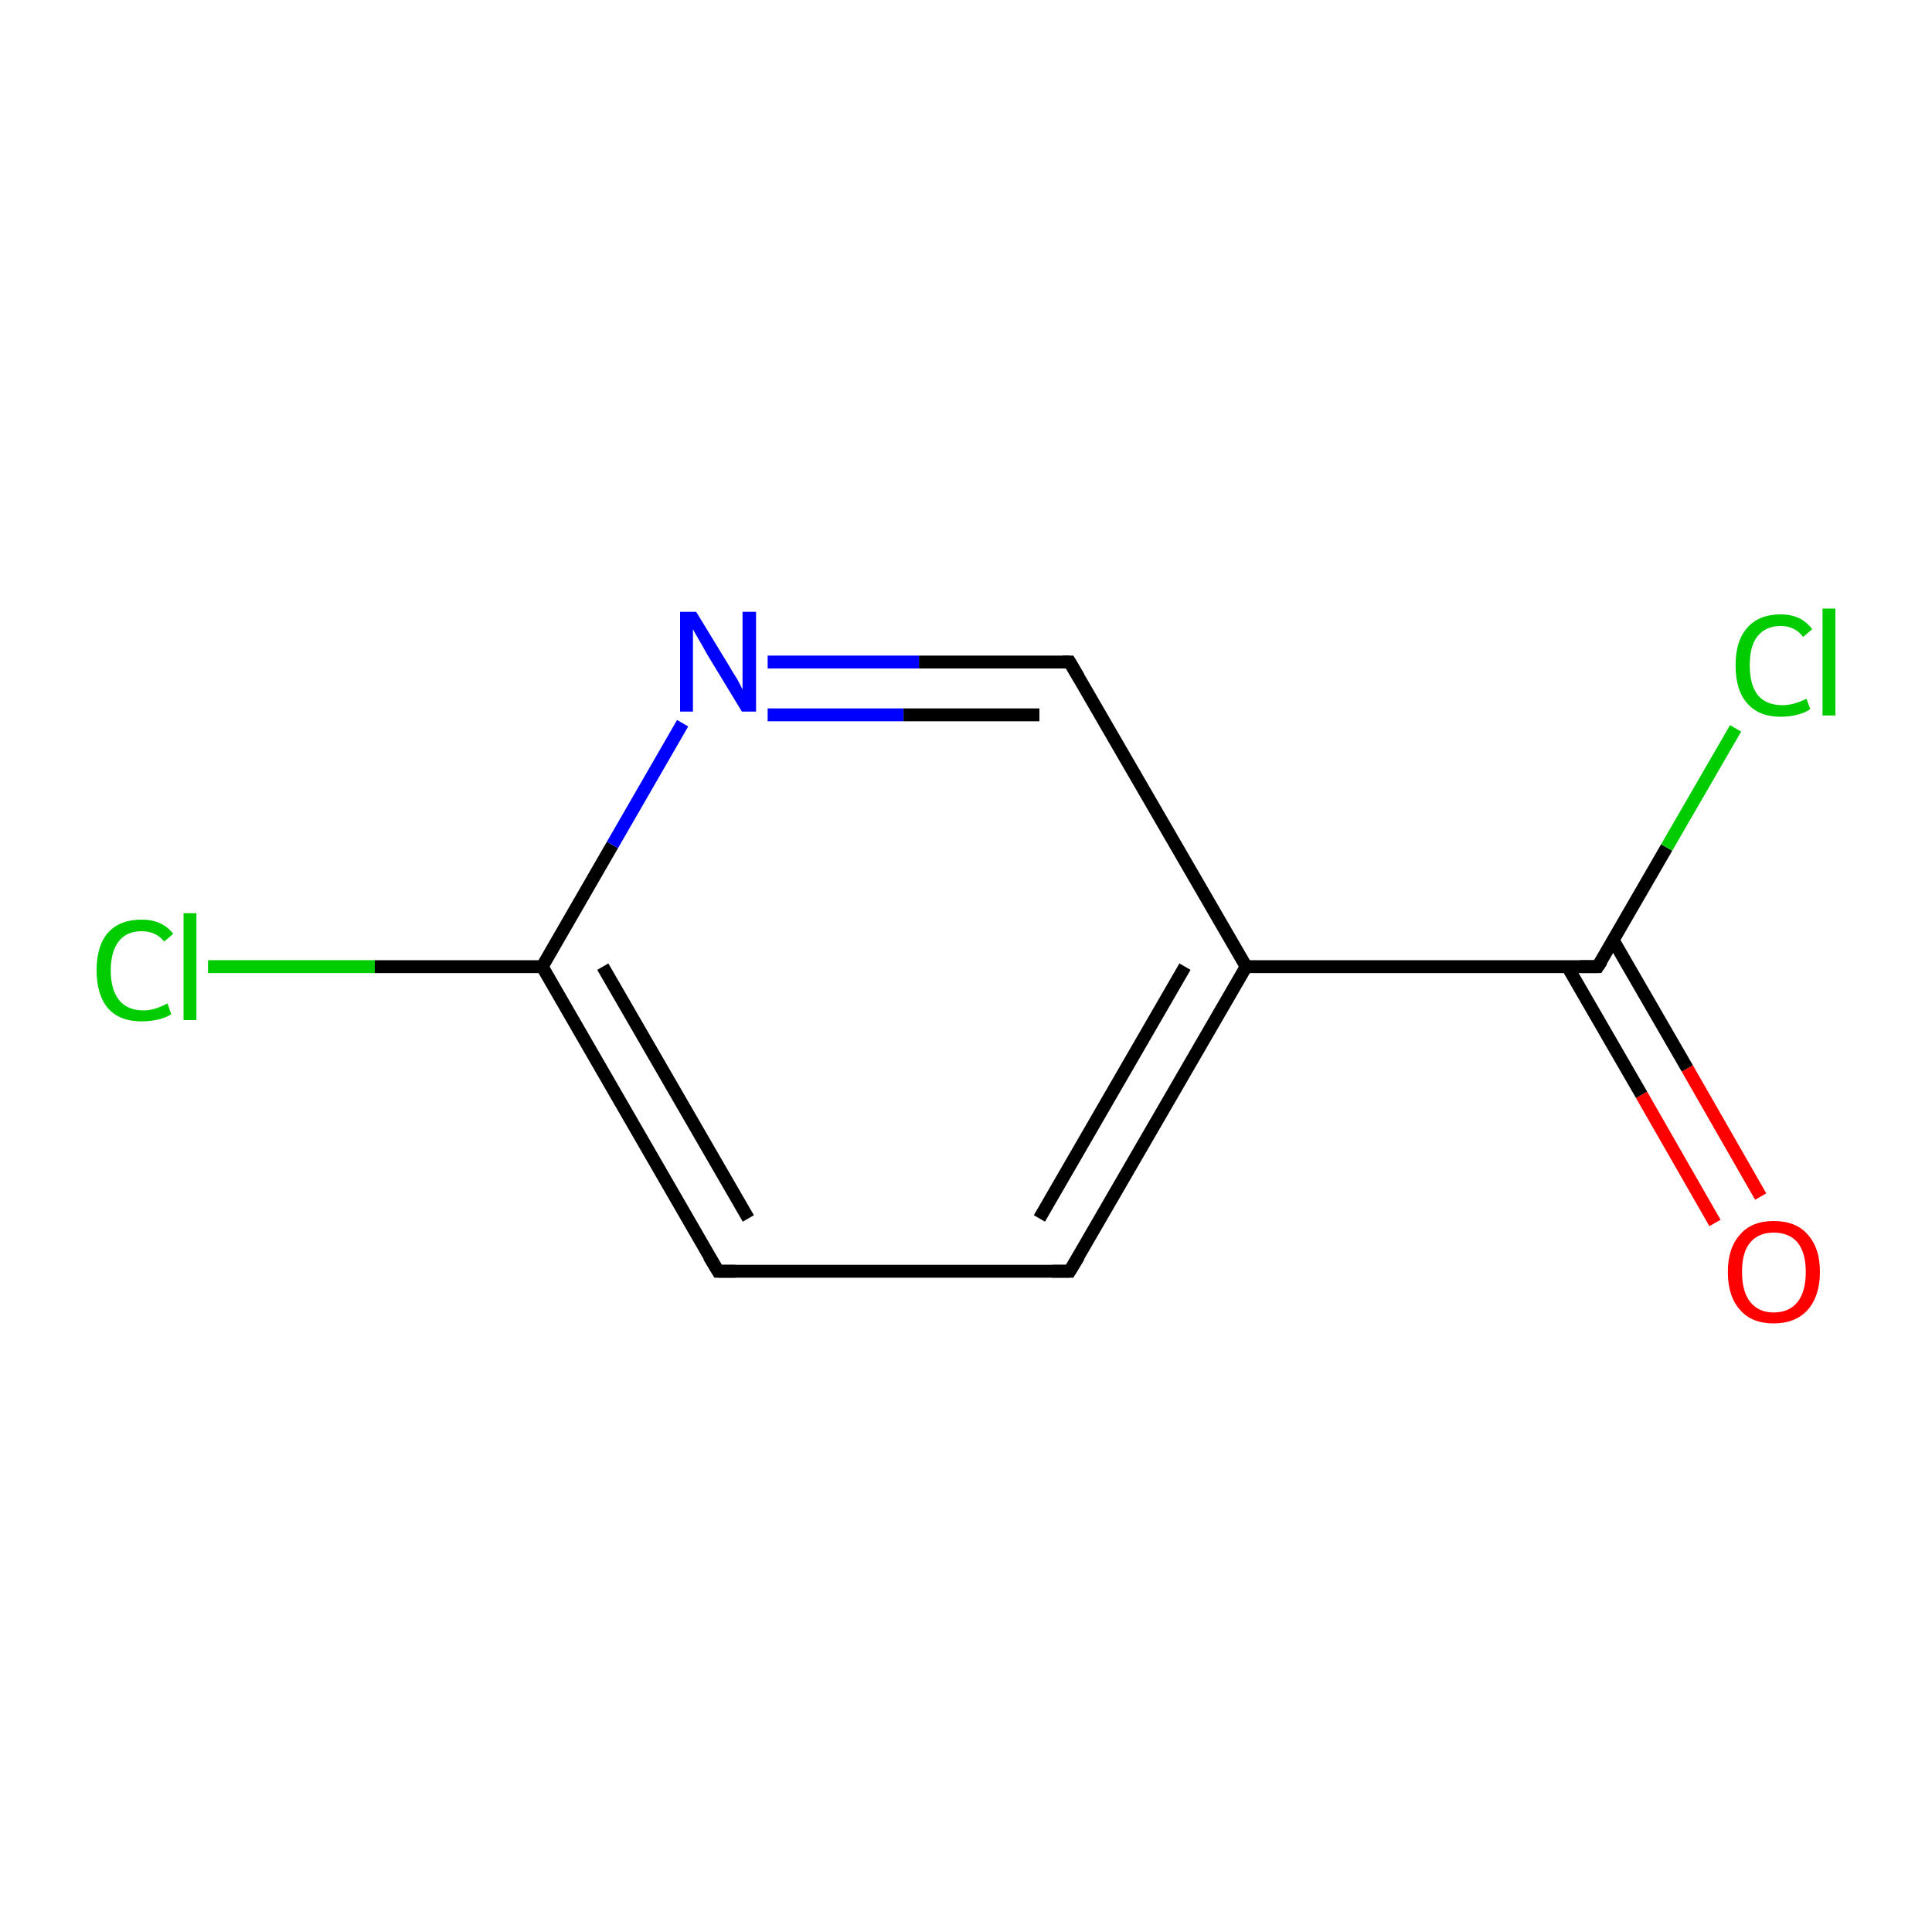 <?xml version='1.0' encoding='iso-8859-1'?>
<svg version='1.1' baseProfile='full'
              xmlns='http://www.w3.org/2000/svg'
                      xmlns:rdkit='http://www.rdkit.org/xml'
                      xmlns:xlink='http://www.w3.org/1999/xlink'
                  xml:space='preserve'
width='300px' height='300px' viewBox='0 0 300 300'>
<!-- END OF HEADER -->
<rect style='opacity:1.0;fill:#FFFFFF;stroke:none' width='300.0' height='300.0' x='0.0' y='0.0'> </rect>
<path class='bond-0 atom-0 atom-1' d='M 266.3,189.9 L 254.9,170.0' style='fill:none;fill-rule:evenodd;stroke:#FF0000;stroke-width:2.0px;stroke-linecap:butt;stroke-linejoin:miter;stroke-opacity:1' />
<path class='bond-0 atom-0 atom-1' d='M 254.9,170.0 L 243.4,150.1' style='fill:none;fill-rule:evenodd;stroke:#000000;stroke-width:2.0px;stroke-linecap:butt;stroke-linejoin:miter;stroke-opacity:1' />
<path class='bond-0 atom-0 atom-1' d='M 273.4,185.8 L 262.0,165.9' style='fill:none;fill-rule:evenodd;stroke:#FF0000;stroke-width:2.0px;stroke-linecap:butt;stroke-linejoin:miter;stroke-opacity:1' />
<path class='bond-0 atom-0 atom-1' d='M 262.0,165.9 L 250.5,146.0' style='fill:none;fill-rule:evenodd;stroke:#000000;stroke-width:2.0px;stroke-linecap:butt;stroke-linejoin:miter;stroke-opacity:1' />
<path class='bond-1 atom-1 atom-2' d='M 248.1,150.1 L 258.8,131.6' style='fill:none;fill-rule:evenodd;stroke:#000000;stroke-width:2.0px;stroke-linecap:butt;stroke-linejoin:miter;stroke-opacity:1' />
<path class='bond-1 atom-1 atom-2' d='M 258.8,131.6 L 269.5,113.1' style='fill:none;fill-rule:evenodd;stroke:#00CC00;stroke-width:2.0px;stroke-linecap:butt;stroke-linejoin:miter;stroke-opacity:1' />
<path class='bond-2 atom-1 atom-3' d='M 248.1,150.1 L 193.5,150.1' style='fill:none;fill-rule:evenodd;stroke:#000000;stroke-width:2.0px;stroke-linecap:butt;stroke-linejoin:miter;stroke-opacity:1' />
<path class='bond-3 atom-3 atom-4' d='M 193.5,150.1 L 166.1,197.4' style='fill:none;fill-rule:evenodd;stroke:#000000;stroke-width:2.0px;stroke-linecap:butt;stroke-linejoin:miter;stroke-opacity:1' />
<path class='bond-3 atom-3 atom-4' d='M 184.0,150.1 L 161.4,189.2' style='fill:none;fill-rule:evenodd;stroke:#000000;stroke-width:2.0px;stroke-linecap:butt;stroke-linejoin:miter;stroke-opacity:1' />
<path class='bond-4 atom-4 atom-5' d='M 166.1,197.4 L 111.5,197.4' style='fill:none;fill-rule:evenodd;stroke:#000000;stroke-width:2.0px;stroke-linecap:butt;stroke-linejoin:miter;stroke-opacity:1' />
<path class='bond-5 atom-5 atom-6' d='M 111.5,197.4 L 84.2,150.1' style='fill:none;fill-rule:evenodd;stroke:#000000;stroke-width:2.0px;stroke-linecap:butt;stroke-linejoin:miter;stroke-opacity:1' />
<path class='bond-5 atom-5 atom-6' d='M 116.2,189.2 L 93.6,150.1' style='fill:none;fill-rule:evenodd;stroke:#000000;stroke-width:2.0px;stroke-linecap:butt;stroke-linejoin:miter;stroke-opacity:1' />
<path class='bond-6 atom-6 atom-7' d='M 84.2,150.1 L 58.2,150.1' style='fill:none;fill-rule:evenodd;stroke:#000000;stroke-width:2.0px;stroke-linecap:butt;stroke-linejoin:miter;stroke-opacity:1' />
<path class='bond-6 atom-6 atom-7' d='M 58.2,150.1 L 32.3,150.1' style='fill:none;fill-rule:evenodd;stroke:#00CC00;stroke-width:2.0px;stroke-linecap:butt;stroke-linejoin:miter;stroke-opacity:1' />
<path class='bond-7 atom-6 atom-8' d='M 84.2,150.1 L 95.1,131.2' style='fill:none;fill-rule:evenodd;stroke:#000000;stroke-width:2.0px;stroke-linecap:butt;stroke-linejoin:miter;stroke-opacity:1' />
<path class='bond-7 atom-6 atom-8' d='M 95.1,131.2 L 106.0,112.3' style='fill:none;fill-rule:evenodd;stroke:#0000FF;stroke-width:2.0px;stroke-linecap:butt;stroke-linejoin:miter;stroke-opacity:1' />
<path class='bond-8 atom-8 atom-9' d='M 119.2,102.8 L 142.7,102.8' style='fill:none;fill-rule:evenodd;stroke:#0000FF;stroke-width:2.0px;stroke-linecap:butt;stroke-linejoin:miter;stroke-opacity:1' />
<path class='bond-8 atom-8 atom-9' d='M 142.7,102.8 L 166.1,102.8' style='fill:none;fill-rule:evenodd;stroke:#000000;stroke-width:2.0px;stroke-linecap:butt;stroke-linejoin:miter;stroke-opacity:1' />
<path class='bond-8 atom-8 atom-9' d='M 119.2,111.0 L 140.3,111.0' style='fill:none;fill-rule:evenodd;stroke:#0000FF;stroke-width:2.0px;stroke-linecap:butt;stroke-linejoin:miter;stroke-opacity:1' />
<path class='bond-8 atom-8 atom-9' d='M 140.3,111.0 L 161.4,111.0' style='fill:none;fill-rule:evenodd;stroke:#000000;stroke-width:2.0px;stroke-linecap:butt;stroke-linejoin:miter;stroke-opacity:1' />
<path class='bond-9 atom-9 atom-3' d='M 166.1,102.8 L 193.5,150.1' style='fill:none;fill-rule:evenodd;stroke:#000000;stroke-width:2.0px;stroke-linecap:butt;stroke-linejoin:miter;stroke-opacity:1' />
<path d='M 248.7,149.2 L 248.1,150.1 L 245.4,150.1' style='fill:none;stroke:#000000;stroke-width:2.0px;stroke-linecap:butt;stroke-linejoin:miter;stroke-miterlimit:10;stroke-opacity:1;' />
<path d='M 167.5,195.1 L 166.1,197.4 L 163.4,197.4' style='fill:none;stroke:#000000;stroke-width:2.0px;stroke-linecap:butt;stroke-linejoin:miter;stroke-miterlimit:10;stroke-opacity:1;' />
<path d='M 114.2,197.4 L 111.5,197.4 L 110.1,195.1' style='fill:none;stroke:#000000;stroke-width:2.0px;stroke-linecap:butt;stroke-linejoin:miter;stroke-miterlimit:10;stroke-opacity:1;' />
<path d='M 165.0,102.8 L 166.1,102.8 L 167.5,105.2' style='fill:none;stroke:#000000;stroke-width:2.0px;stroke-linecap:butt;stroke-linejoin:miter;stroke-miterlimit:10;stroke-opacity:1;' />
<path class='atom-0' d='M 268.3 197.5
Q 268.3 193.8, 270.2 191.7
Q 272.0 189.6, 275.4 189.6
Q 278.9 189.6, 280.7 191.7
Q 282.6 193.8, 282.6 197.5
Q 282.6 201.2, 280.7 203.4
Q 278.8 205.5, 275.4 205.5
Q 272.0 205.5, 270.2 203.4
Q 268.3 201.3, 268.3 197.5
M 275.4 203.8
Q 277.8 203.8, 279.1 202.2
Q 280.4 200.6, 280.4 197.5
Q 280.4 194.5, 279.1 192.9
Q 277.8 191.4, 275.4 191.4
Q 273.1 191.4, 271.8 192.9
Q 270.5 194.4, 270.5 197.5
Q 270.5 200.6, 271.8 202.2
Q 273.1 203.8, 275.4 203.8
' fill='#FF0000'/>
<path class='atom-2' d='M 269.5 103.3
Q 269.5 99.5, 271.3 97.5
Q 273.1 95.4, 276.5 95.4
Q 279.7 95.4, 281.4 97.7
L 280.0 98.9
Q 278.7 97.2, 276.5 97.2
Q 274.2 97.2, 272.9 98.8
Q 271.7 100.3, 271.7 103.3
Q 271.7 106.4, 273.0 108.0
Q 274.3 109.5, 276.8 109.5
Q 278.5 109.5, 280.5 108.5
L 281.1 110.1
Q 280.3 110.7, 279.0 111.0
Q 277.8 111.3, 276.5 111.3
Q 273.1 111.3, 271.3 109.2
Q 269.5 107.2, 269.5 103.3
' fill='#00CC00'/>
<path class='atom-2' d='M 283.0 94.5
L 285.0 94.5
L 285.0 111.1
L 283.0 111.1
L 283.0 94.5
' fill='#00CC00'/>
<path class='atom-7' d='M 15.0 150.7
Q 15.0 146.8, 16.8 144.8
Q 18.6 142.8, 22.0 142.8
Q 25.2 142.8, 26.9 145.0
L 25.5 146.2
Q 24.2 144.6, 22.0 144.6
Q 19.7 144.6, 18.5 146.1
Q 17.2 147.7, 17.2 150.7
Q 17.2 153.7, 18.5 155.3
Q 19.8 156.9, 22.3 156.9
Q 24.0 156.9, 26.0 155.8
L 26.6 157.5
Q 25.8 158.0, 24.6 158.3
Q 23.3 158.6, 22.0 158.6
Q 18.6 158.6, 16.8 156.6
Q 15.0 154.5, 15.0 150.7
' fill='#00CC00'/>
<path class='atom-7' d='M 28.5 141.8
L 30.5 141.8
L 30.5 158.4
L 28.5 158.4
L 28.5 141.8
' fill='#00CC00'/>
<path class='atom-8' d='M 108.1 95.0
L 113.1 103.2
Q 113.6 104.1, 114.5 105.5
Q 115.3 107.0, 115.3 107.1
L 115.3 95.0
L 117.4 95.0
L 117.4 110.5
L 115.2 110.5
L 109.8 101.6
Q 109.2 100.5, 108.5 99.3
Q 107.8 98.1, 107.6 97.7
L 107.6 110.5
L 105.6 110.5
L 105.6 95.0
L 108.1 95.0
' fill='#0000FF'/>
</svg>
